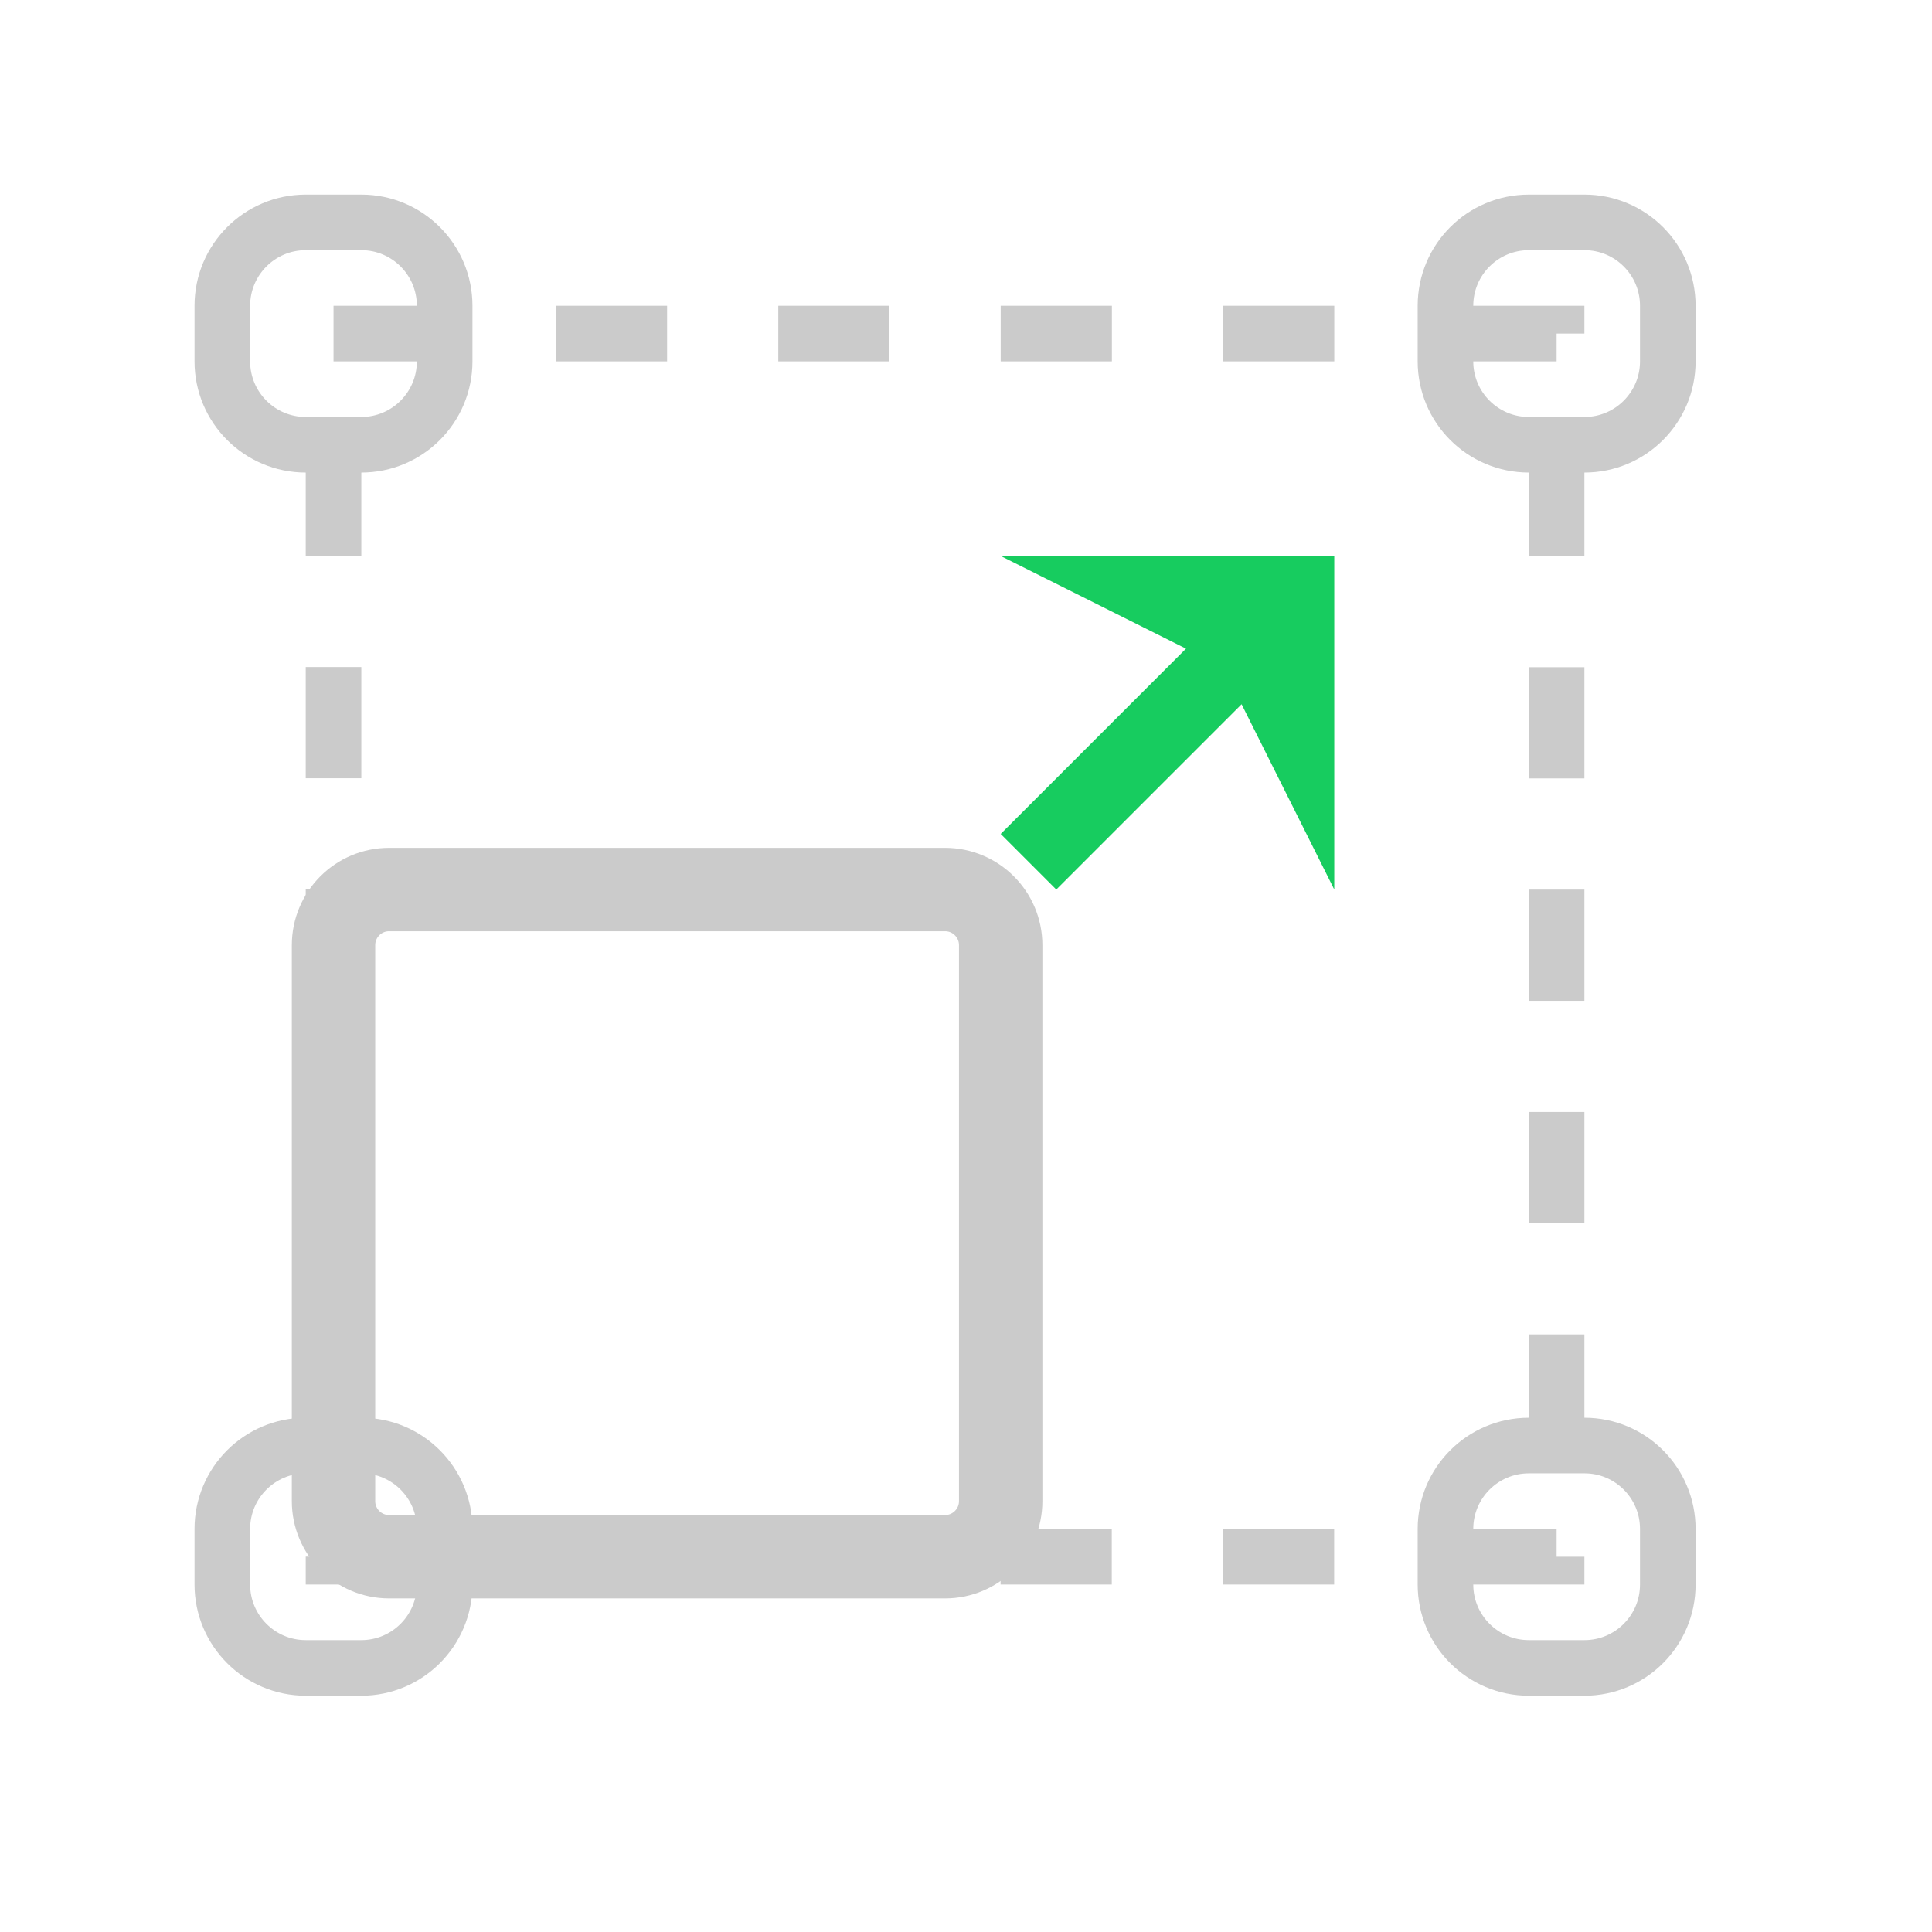 <svg 
 xmlns="http://www.w3.org/2000/svg"
 xmlns:xlink="http://www.w3.org/1999/xlink"
 width="34.75px" height="34.75px">
<path fill-rule="evenodd"  stroke="rgb(203, 203, 203)" stroke-width="1px" stroke-dasharray="2, 2" stroke-linecap="butt" stroke-linejoin="miter" fill="none"
 d="M5.999,6.000 L27.998,6.000 L27.998,28.000 L5.999,28.000 L5.999,6.000 Z"/>
<path fill-rule="evenodd"  stroke="rgb(203, 203, 203)" stroke-width="1.5px" stroke-linecap="butt" stroke-linejoin="miter" fill="none"
 d="M6.998,16.000 L16.999,16.000 C17.551,16.000 17.999,16.448 17.999,17.000 L17.999,27.000 C17.999,27.552 17.551,28.000 16.999,28.000 L6.998,28.000 C6.447,28.000 5.999,27.552 5.999,27.000 L5.999,17.000 C5.999,16.448 6.447,16.000 6.998,16.000 Z"/>
<path fill-rule="evenodd"  fill="rgb(23, 204, 95)"
 d="M22.332,12.667 L18.999,16.000 L17.999,15.000 L21.332,11.667 L17.999,10.000 L23.999,10.000 L23.999,16.000 L22.332,12.667 Z"/>
<path fill-rule="evenodd"  stroke="rgb(203, 203, 203)" stroke-width="1px" stroke-linecap="butt" stroke-linejoin="miter" fill="none"
 d="M5.499,4.000 L6.499,4.000 C7.327,4.000 7.998,4.671 7.998,5.500 L7.998,6.500 C7.998,7.328 7.327,8.000 6.499,8.000 L5.499,8.000 C4.671,8.000 3.999,7.328 3.999,6.500 L3.999,5.500 C3.999,4.671 4.671,4.000 5.499,4.000 Z"/>
<path fill-rule="evenodd"  stroke="rgb(203, 203, 203)" stroke-width="1px" stroke-linecap="butt" stroke-linejoin="miter" fill="none"
 d="M27.499,4.000 L28.499,4.000 C29.327,4.000 29.998,4.671 29.998,5.500 L29.998,6.500 C29.998,7.328 29.327,8.000 28.499,8.000 L27.499,8.000 C26.670,8.000 25.999,7.328 25.999,6.500 L25.999,5.500 C25.999,4.671 26.670,4.000 27.499,4.000 Z"/>
<path fill-rule="evenodd"  stroke="rgb(203, 203, 203)" stroke-width="1px" stroke-linecap="butt" stroke-linejoin="miter" fill="none"
 d="M27.499,26.000 L28.499,26.000 C29.327,26.000 29.998,26.671 29.998,27.500 L29.998,28.500 C29.998,29.328 29.327,30.000 28.499,30.000 L27.499,30.000 C26.670,30.000 25.999,29.328 25.999,28.500 L25.999,27.500 C25.999,26.671 26.670,26.000 27.499,26.000 Z"/>
<path fill-rule="evenodd"  stroke="rgb(203, 203, 203)" stroke-width="1px" stroke-linecap="butt" stroke-linejoin="miter" fill="none"
 d="M5.499,26.000 L6.499,26.000 C7.327,26.000 7.998,26.671 7.998,27.500 L7.998,28.500 C7.998,29.328 7.327,30.000 6.499,30.000 L5.499,30.000 C4.671,30.000 3.999,29.328 3.999,28.500 L3.999,27.500 C3.999,26.671 4.671,26.000 5.499,26.000 Z"/>
<path fill-rule="evenodd"  fill="none"
 d="M0.000,0.000 L34.000,0.000 L34.000,34.000 L0.000,34.000 L0.000,0.000 Z"/>
</svg>
